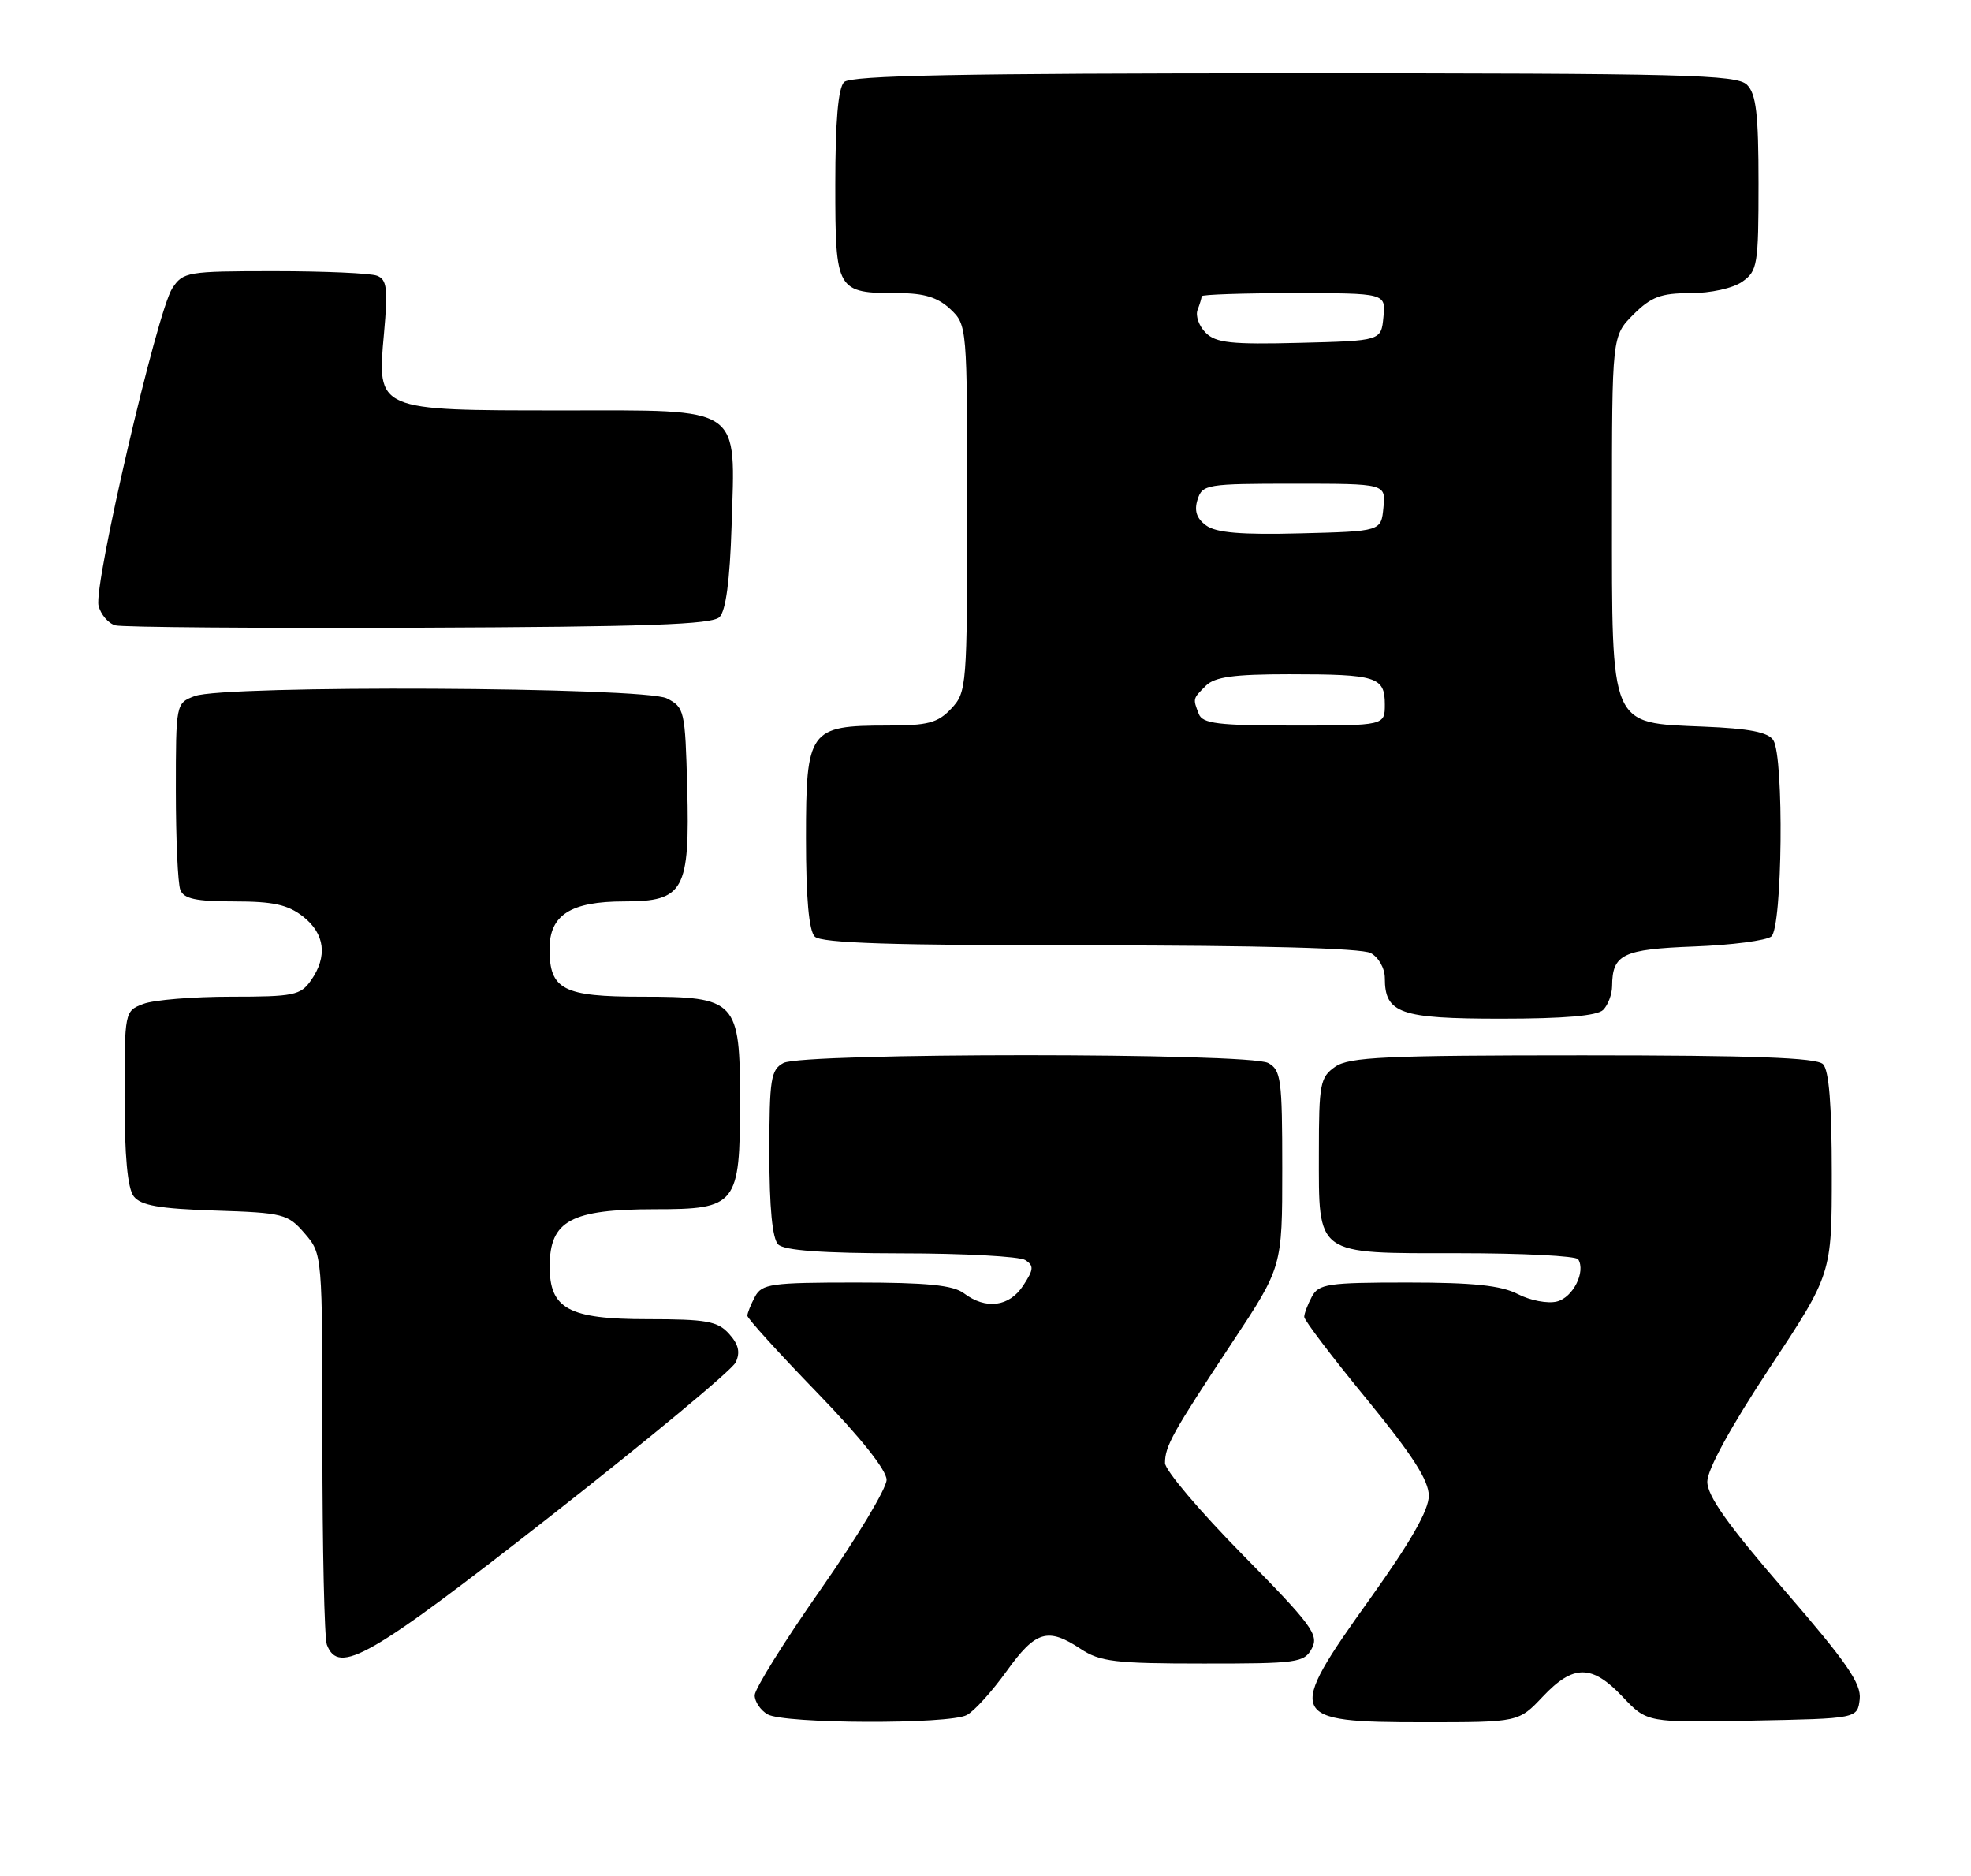 <?xml version="1.0" encoding="UTF-8" standalone="no"?>
<!DOCTYPE svg PUBLIC "-//W3C//DTD SVG 1.1//EN" "http://www.w3.org/Graphics/SVG/1.1/DTD/svg11.dtd" >
<svg xmlns="http://www.w3.org/2000/svg" xmlns:xlink="http://www.w3.org/1999/xlink" version="1.1" viewBox="0 0 269 256">
 <g >
 <path fill="currentColor"
d=" M 131.95 234.02 C 132.96 233.49 135.40 230.79 137.39 228.02 C 141.35 222.51 143.00 222.02 147.50 225.00 C 150.13 226.74 152.21 226.99 164.21 226.99 C 177.07 227.00 178.00 226.87 179.04 224.93 C 180.03 223.07 179.03 221.72 169.57 212.12 C 163.76 206.22 159.00 200.60 159.00 199.63 C 159.00 197.32 160.04 195.46 168.17 183.18 C 175.00 172.87 175.00 172.87 175.00 159.47 C 175.00 147.25 174.83 145.98 173.07 145.04 C 170.44 143.63 109.56 143.63 106.93 145.04 C 105.20 145.96 105.00 147.22 105.00 157.34 C 105.00 164.76 105.41 169.01 106.20 169.80 C 107.03 170.63 112.21 171.00 122.95 171.02 C 131.50 171.02 139.14 171.44 139.92 171.93 C 141.13 172.70 141.09 173.21 139.65 175.41 C 137.75 178.32 134.55 178.73 131.56 176.47 C 130.09 175.36 126.53 175.00 116.84 175.00 C 105.24 175.00 103.98 175.18 103.04 176.93 C 102.47 178.00 102.00 179.17 102.00 179.53 C 102.00 179.90 106.28 184.61 111.50 190.00 C 117.42 196.11 121.00 200.60 121.00 201.92 C 121.00 203.09 116.95 209.82 112.00 216.89 C 107.05 223.96 103.00 230.46 103.00 231.32 C 103.00 232.19 103.79 233.36 104.75 233.92 C 106.99 235.23 129.55 235.31 131.95 234.02 Z  M 210.56 231.50 C 214.73 227.08 217.27 227.09 221.46 231.53 C 224.79 235.06 224.79 235.06 239.14 234.78 C 253.50 234.50 253.50 234.50 253.81 231.86 C 254.05 229.73 252.05 226.83 243.56 217.02 C 235.81 208.07 233.00 204.11 233.01 202.16 C 233.02 200.51 236.25 194.61 241.51 186.66 C 250.00 173.82 250.00 173.82 250.00 160.11 C 250.00 150.78 249.62 146.02 248.80 145.20 C 247.92 144.32 239.25 144.00 216.02 144.00 C 189.06 144.00 184.12 144.23 182.22 145.56 C 180.17 146.99 180.00 147.91 180.00 157.23 C 180.00 171.47 179.35 171.00 199.10 171.00 C 207.78 171.00 215.11 171.37 215.39 171.83 C 216.45 173.53 214.68 177.04 212.49 177.59 C 211.24 177.91 208.84 177.45 207.16 176.58 C 204.87 175.40 201.08 175.00 192.08 175.00 C 181.23 175.00 179.97 175.19 179.04 176.93 C 178.47 178.00 178.00 179.24 178.00 179.69 C 178.00 180.15 181.82 185.18 186.50 190.88 C 192.75 198.51 195.00 202.00 195.00 204.10 C 195.00 206.06 192.51 210.42 187.00 218.12 C 175.39 234.34 175.68 235.00 194.33 235.00 C 207.26 235.00 207.26 235.00 210.56 231.50 Z  M 75.10 206.90 C 88.52 196.39 99.91 186.94 100.40 185.90 C 101.06 184.52 100.80 183.44 99.50 182.00 C 97.94 180.27 96.42 180.00 88.35 180.00 C 77.60 180.00 74.99 178.58 75.02 172.75 C 75.04 166.56 77.93 165.00 89.38 165.00 C 100.54 165.00 101.00 164.42 101.00 150.28 C 101.00 136.51 100.52 136.00 87.57 136.00 C 76.85 136.00 75.00 135.04 75.00 129.49 C 75.00 124.84 77.89 123.00 85.20 123.00 C 93.35 123.00 94.16 121.54 93.79 107.40 C 93.51 96.96 93.41 96.51 91.00 95.29 C 87.91 93.73 30.58 93.45 26.57 94.98 C 24.01 95.95 24.00 95.99 24.00 107.89 C 24.00 114.46 24.27 120.55 24.61 121.42 C 25.08 122.64 26.73 123.00 31.97 123.00 C 37.29 123.00 39.29 123.44 41.37 125.07 C 44.35 127.42 44.73 130.51 42.44 133.78 C 41.02 135.81 40.07 136.00 31.51 136.00 C 26.35 136.00 20.98 136.44 19.57 136.98 C 17.01 137.95 17.00 138.00 17.00 149.78 C 17.00 157.72 17.41 162.15 18.25 163.24 C 19.22 164.49 21.73 164.93 29.34 165.18 C 38.69 165.48 39.29 165.64 41.59 168.31 C 44.00 171.11 44.00 171.11 44.00 196.97 C 44.00 211.20 44.27 223.55 44.61 224.42 C 46.22 228.63 50.41 226.22 75.10 206.90 Z  M 218.80 137.80 C 219.46 137.14 220.01 135.68 220.02 134.55 C 220.05 130.20 221.47 129.52 231.21 129.15 C 236.32 128.96 241.06 128.34 241.75 127.78 C 243.26 126.54 243.50 103.33 242.02 101.00 C 241.33 99.91 238.74 99.40 232.53 99.15 C 219.61 98.61 220.00 99.52 220.00 69.79 C 220.00 45.85 220.00 45.85 222.92 42.92 C 225.35 40.50 226.67 40.00 230.70 40.00 C 233.48 40.00 236.51 39.33 237.78 38.44 C 239.86 36.98 240.00 36.15 240.00 25.01 C 240.00 15.56 239.68 12.82 238.43 11.57 C 237.03 10.18 230.05 10.00 176.63 10.00 C 131.12 10.00 116.11 10.29 115.20 11.20 C 114.39 12.01 114.00 16.57 114.00 25.16 C 114.00 39.76 114.14 40.00 122.62 40.00 C 126.12 40.00 127.98 40.57 129.69 42.17 C 131.99 44.33 132.00 44.51 132.00 69.36 C 132.00 93.66 131.94 94.44 129.83 96.69 C 127.98 98.65 126.66 99.00 121.05 99.00 C 110.43 99.00 110.00 99.60 110.00 114.36 C 110.00 122.55 110.40 127.00 111.20 127.80 C 112.09 128.69 121.81 129.00 148.77 129.00 C 171.92 129.00 185.83 129.38 187.07 130.04 C 188.15 130.62 189.00 132.12 189.00 133.46 C 189.00 138.28 191.06 139.00 204.87 139.00 C 213.44 139.00 217.99 138.61 218.80 137.80 Z  M 98.20 84.20 C 99.06 83.34 99.61 79.19 99.84 71.91 C 100.36 55.15 101.60 56.00 76.70 56.00 C 51.27 56.00 51.45 56.07 52.41 45.47 C 52.96 39.35 52.81 38.14 51.45 37.62 C 50.56 37.28 44.26 37.00 37.44 37.00 C 25.55 37.00 24.98 37.10 23.51 39.34 C 21.44 42.51 12.75 79.87 13.45 82.64 C 13.75 83.86 14.79 85.07 15.75 85.33 C 16.71 85.59 35.37 85.73 57.20 85.65 C 88.24 85.53 97.19 85.22 98.20 84.20 Z  M 163.61 97.42 C 162.79 95.30 162.78 95.36 164.57 93.57 C 165.79 92.36 168.37 92.00 175.99 92.00 C 187.88 92.00 189.00 92.35 189.00 96.11 C 189.00 99.00 189.00 99.00 176.61 99.00 C 166.23 99.00 164.12 98.74 163.61 97.42 Z  M 164.61 71.70 C 163.31 70.75 162.96 69.70 163.44 68.17 C 164.10 66.09 164.68 66.00 176.63 66.00 C 189.13 66.00 189.13 66.00 188.81 69.25 C 188.50 72.50 188.50 72.50 177.48 72.78 C 169.42 72.99 165.97 72.70 164.61 71.70 Z  M 164.55 45.40 C 163.63 44.49 163.14 43.09 163.44 42.29 C 163.75 41.49 164.00 40.65 164.00 40.42 C 164.00 40.19 169.65 40.00 176.56 40.00 C 189.13 40.00 189.13 40.00 188.81 43.25 C 188.50 46.50 188.50 46.50 177.35 46.78 C 168.05 47.02 165.93 46.79 164.55 45.40 Z "/>
</g>
</svg>
